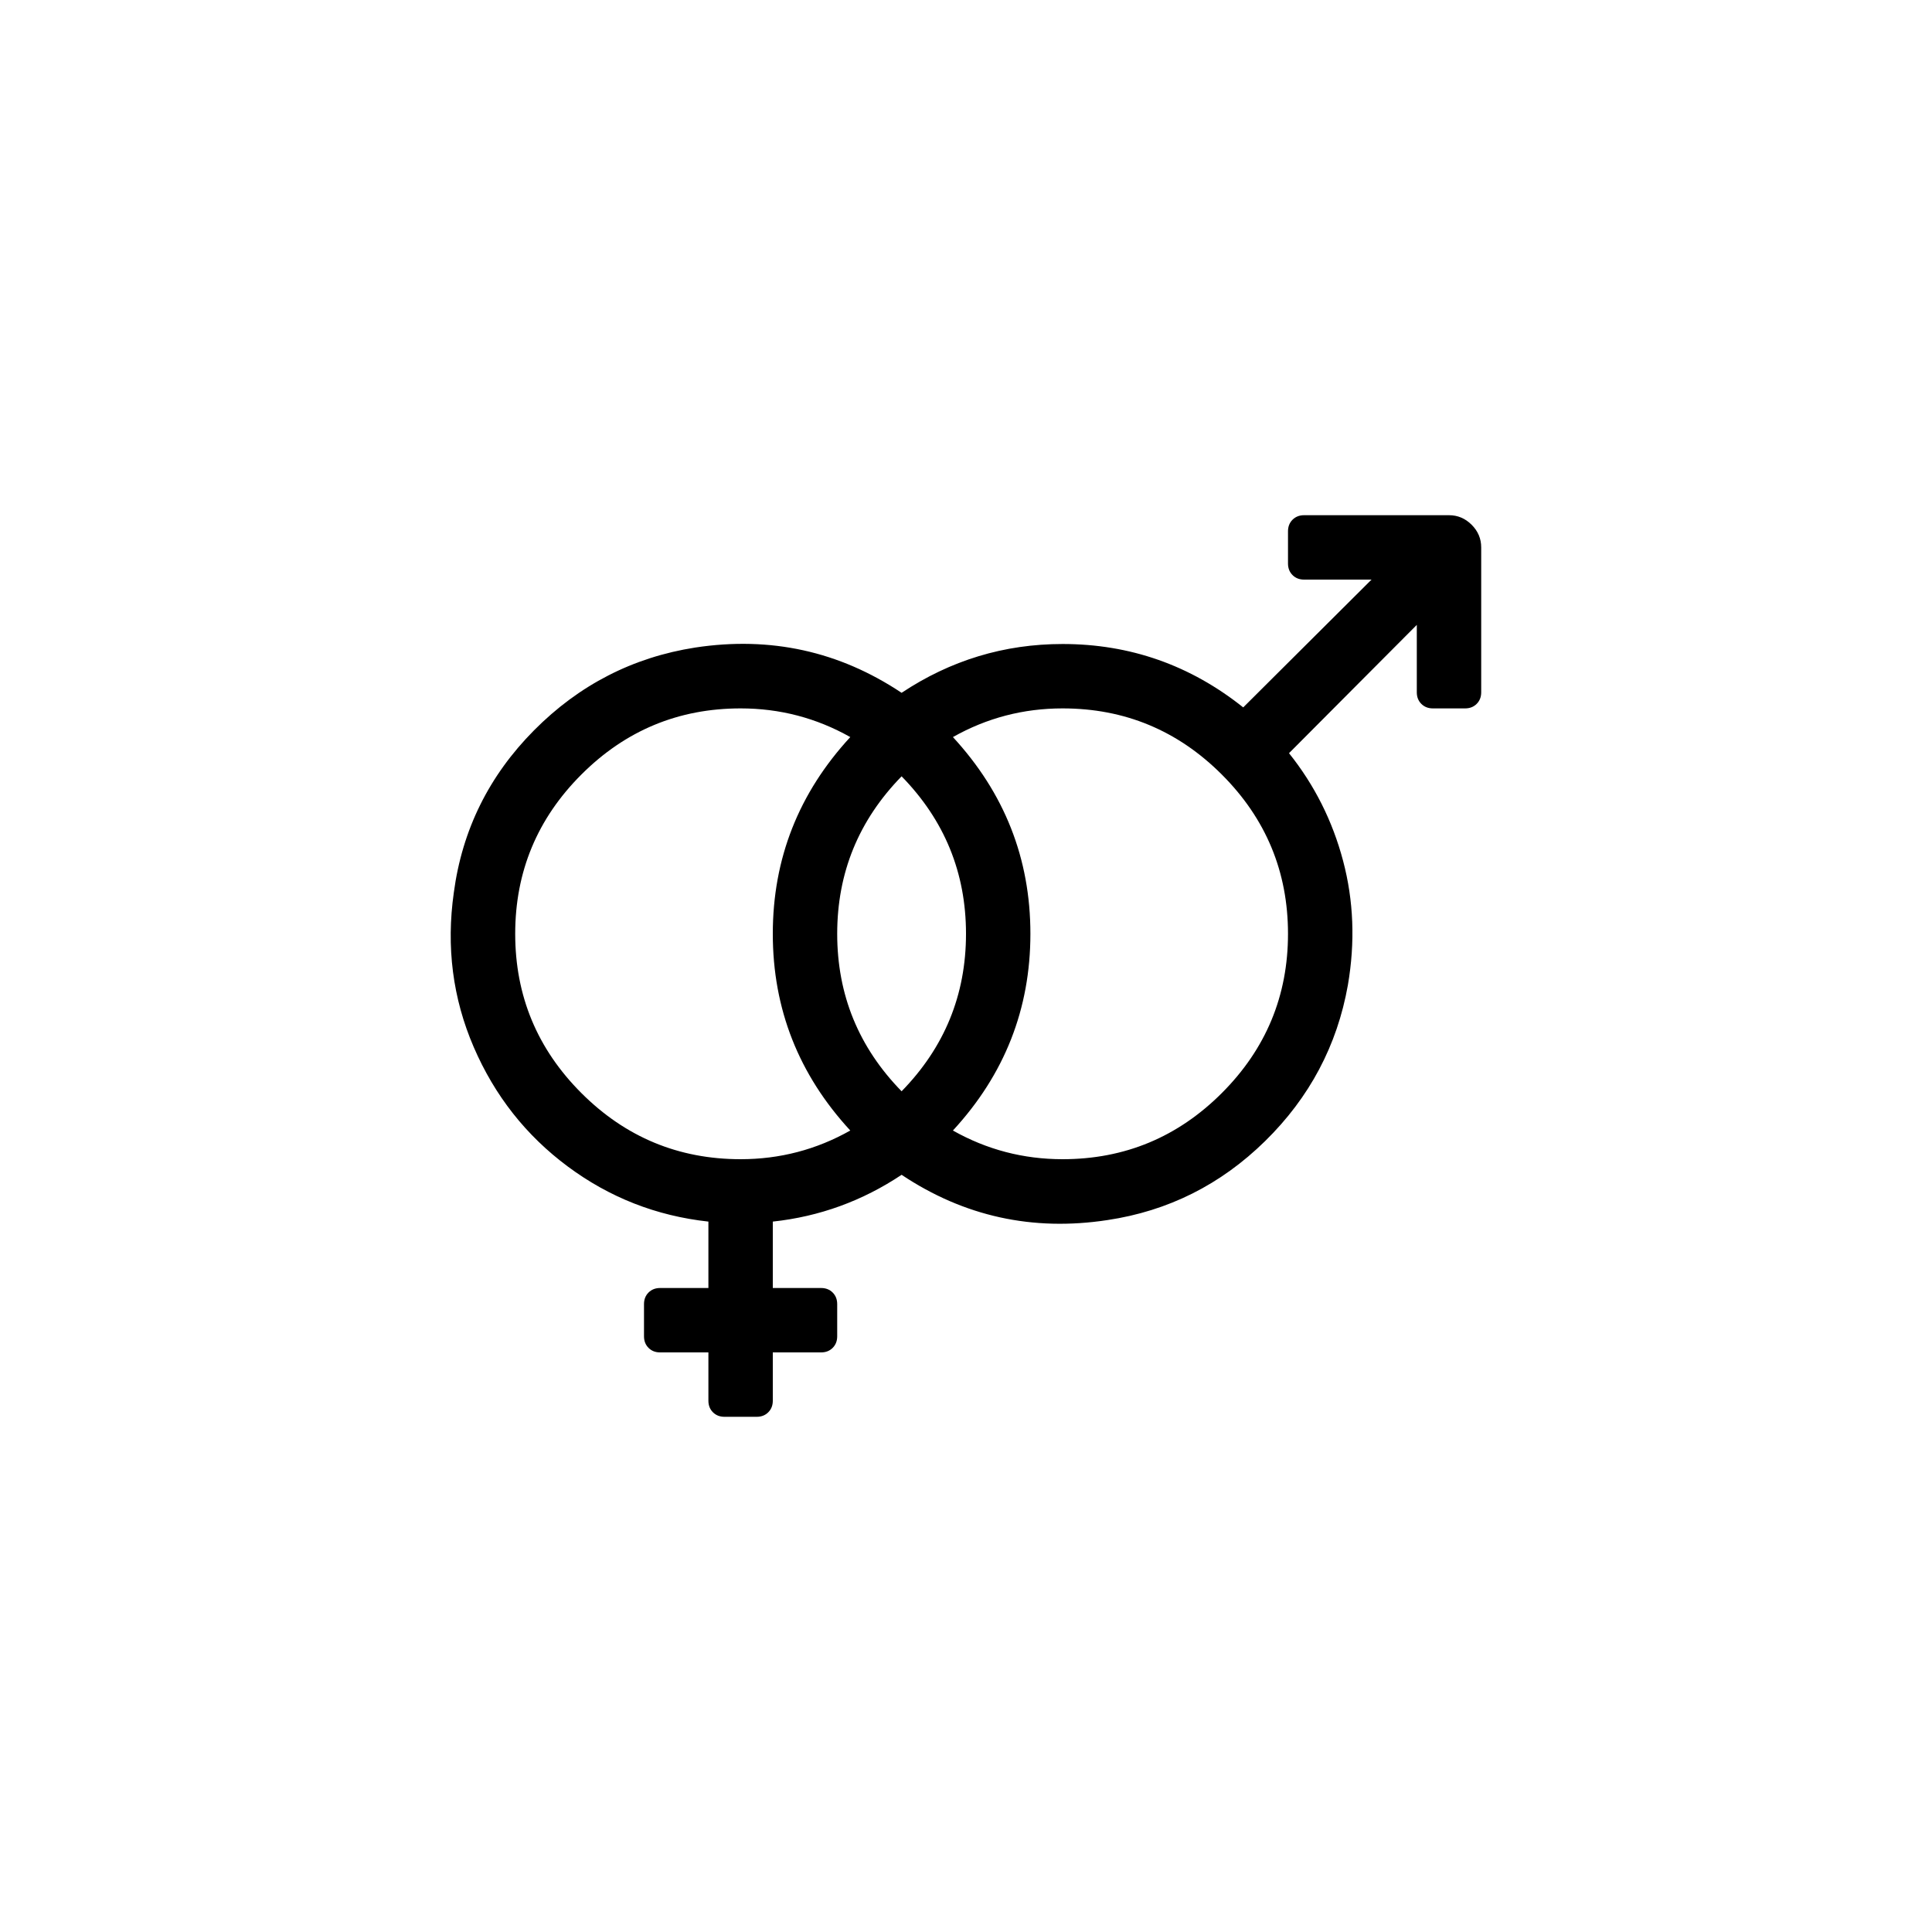 <svg width="3840" height="3840" viewBox="0 0 3840 3840" xmlns="http://www.w3.org/2000/svg"><path d="M2560 1056q0-14 9-23t23-9h288q26 0 45 19t19 45v288q0 14-9 23t-23 9h-64q-14 0-23-9t-9-23v-134l-254 255q76 95 107.5 214t9.5 247q-32 180-164.5 310t-313.5 157q-223 34-409-90-117 78-256 93v132h96q14 0 23 9t9 23v64q0 14-9 23t-23 9h-96v96q0 14-9 23t-23 9h-64q-14 0-23-9t-9-23v-96h-96q-14 0-23-9t-9-23v-64q0-14 9-23t23-9h96v-132q-155-17-279.5-109.5t-187-237.5-39.5-307q25-187 159.5-322.5t320.5-164.5q224-34 410 90 146-97 320-97 201 0 359 126l255-254h-134q-14 0-23-9t-9-23v-64zm-768 1113q128-131 128-313t-128-313q-128 131-128 313t128 313zm-768-313q0 185 131.5 316.5t316.5 131.5q117 0 218-57-154-167-154-391t154-391q-101-57-218-57-185 0-316.5 131.5t-131.5 316.5zm1088 448q185 0 316.5-131.5t131.5-316.5-131.5-316.5-316.5-131.5q-117 0-218 57 154 167 154 391t-154 391q101 57 218 57z"/></svg>